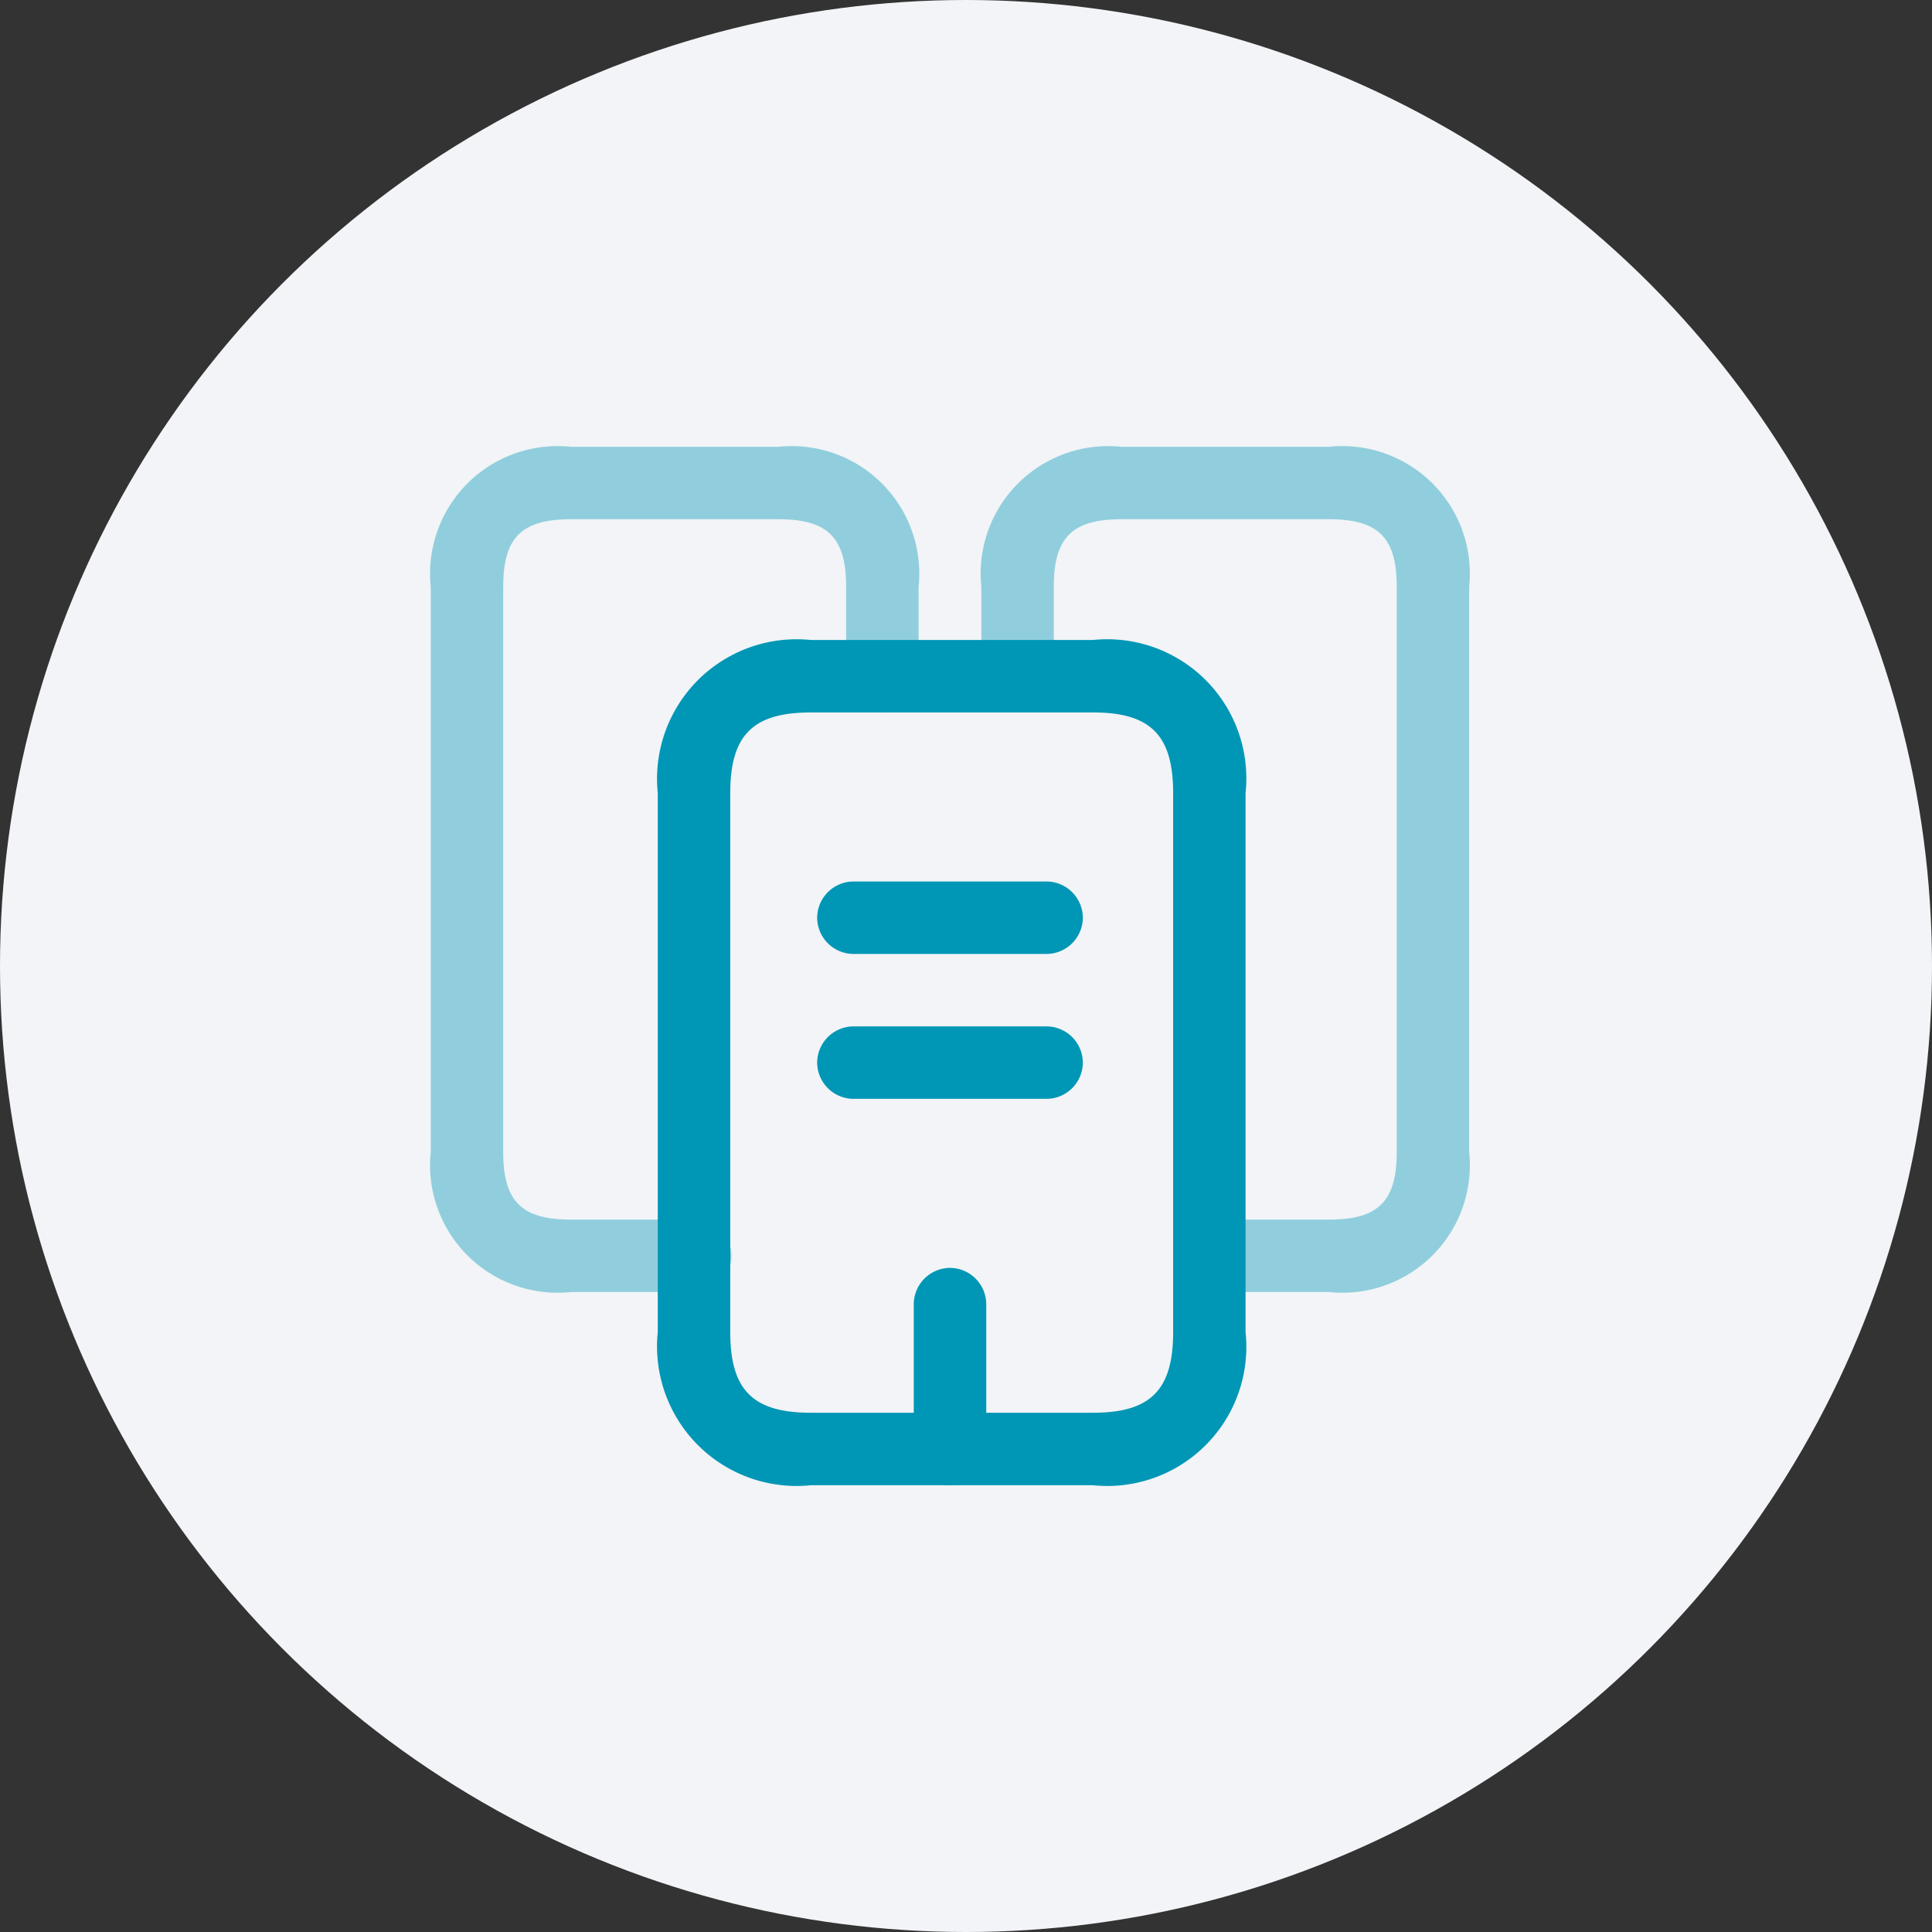 <svg xmlns="http://www.w3.org/2000/svg" width="50" height="50" viewBox="0 0 50 50">
  <rect x="0" y="0" width="50" height="50" fill="#333333" stroke="none"/>
  <g id="ic-1" transform="translate(-1490.415)">
    <circle id="Ellipse_11722" data-name="Ellipse 11722" cx="25" cy="25" r="25" transform="translate(1490.415)" fill="#f2f4f7"/>
    <g id="buildings-2_outline" data-name="buildings-2/outline" transform="translate(1500 10)">
      <g id="vuesax_outline_buildings-2" data-name="vuesax/outline/buildings-2">
        <g id="buildings-2">
          <path id="Vector" d="M6.813,21.875H3.625A3.3,3.3,0,0,1,0,18.25V3.625A3.3,3.3,0,0,1,3.625,0H9a3.3,3.3,0,0,1,3.625,3.625V5.938a.937.937,0,1,1-1.875,0V3.625c0-1.275-.475-1.75-1.75-1.75H3.625c-1.275,0-1.75.475-1.75,1.75V18.25c0,1.275.475,1.75,1.75,1.75H6.813a.938.938,0,1,1,0,1.875Z" transform="translate(1.563 1.563)" fill="#0096b6" opacity="0.4"/>
          <path id="Vector-2" data-name="Vector" d="M11.263,21.875h-7.3A3.612,3.612,0,0,1,0,17.913V3.962A3.612,3.612,0,0,1,3.962,0h7.3a3.6,3.6,0,0,1,3.95,3.962v13.95A3.6,3.6,0,0,1,11.263,21.875Zm-7.3-20c-1.5,0-2.087.587-2.087,2.087v13.95c0,1.5.587,2.087,2.087,2.087h7.3c1.488,0,2.075-.587,2.075-2.087V3.962c0-1.5-.587-2.087-2.075-2.087Z" transform="translate(7.438 6.563)" fill="#0096b6"/>
          <path id="Vector-3" data-name="Vector" d="M9,21.875H5.9A.938.938,0,0,1,5.9,20H9c1.275,0,1.75-.475,1.75-1.75V3.625c0-1.275-.475-1.75-1.75-1.75H3.625c-1.275,0-1.75.475-1.75,1.75V5.938a.944.944,0,0,1-.937.938A.944.944,0,0,1,0,5.938V3.625A3.3,3.3,0,0,1,3.625,0H9a3.3,3.3,0,0,1,3.625,3.625V18.25A3.3,3.3,0,0,1,9,21.875Z" transform="translate(15.812 1.563)" fill="#0096b6" opacity="0.4"/>
          <path id="Vector-4" data-name="Vector" d="M5.938,1.875h-5A.944.944,0,0,1,0,.938.944.944,0,0,1,.938,0h5a.944.944,0,0,1,.938.938A.944.944,0,0,1,5.938,1.875Z" transform="translate(11.563 12.813)" fill="#0096b6"/>
          <path id="Vector-5" data-name="Vector" d="M5.938,1.875h-5A.944.944,0,0,1,0,.938.944.944,0,0,1,.938,0h5a.944.944,0,0,1,.938.938A.944.944,0,0,1,5.938,1.875Z" transform="translate(11.563 16.563)" fill="#0096b6"/>
          <path id="Vector-6" data-name="Vector" d="M.938,5.625A.944.944,0,0,1,0,4.688V.938A.944.944,0,0,1,.938,0a.944.944,0,0,1,.938.938v3.75A.944.944,0,0,1,.938,5.625Z" transform="translate(14.063 22.813)" fill="#0096b6"/>
          <path id="Vector-7" data-name="Vector" d="M0,0H30V30H0Z" fill="none" opacity="0"/>
        </g>
      </g>
    </g>
  </g>
</svg>
